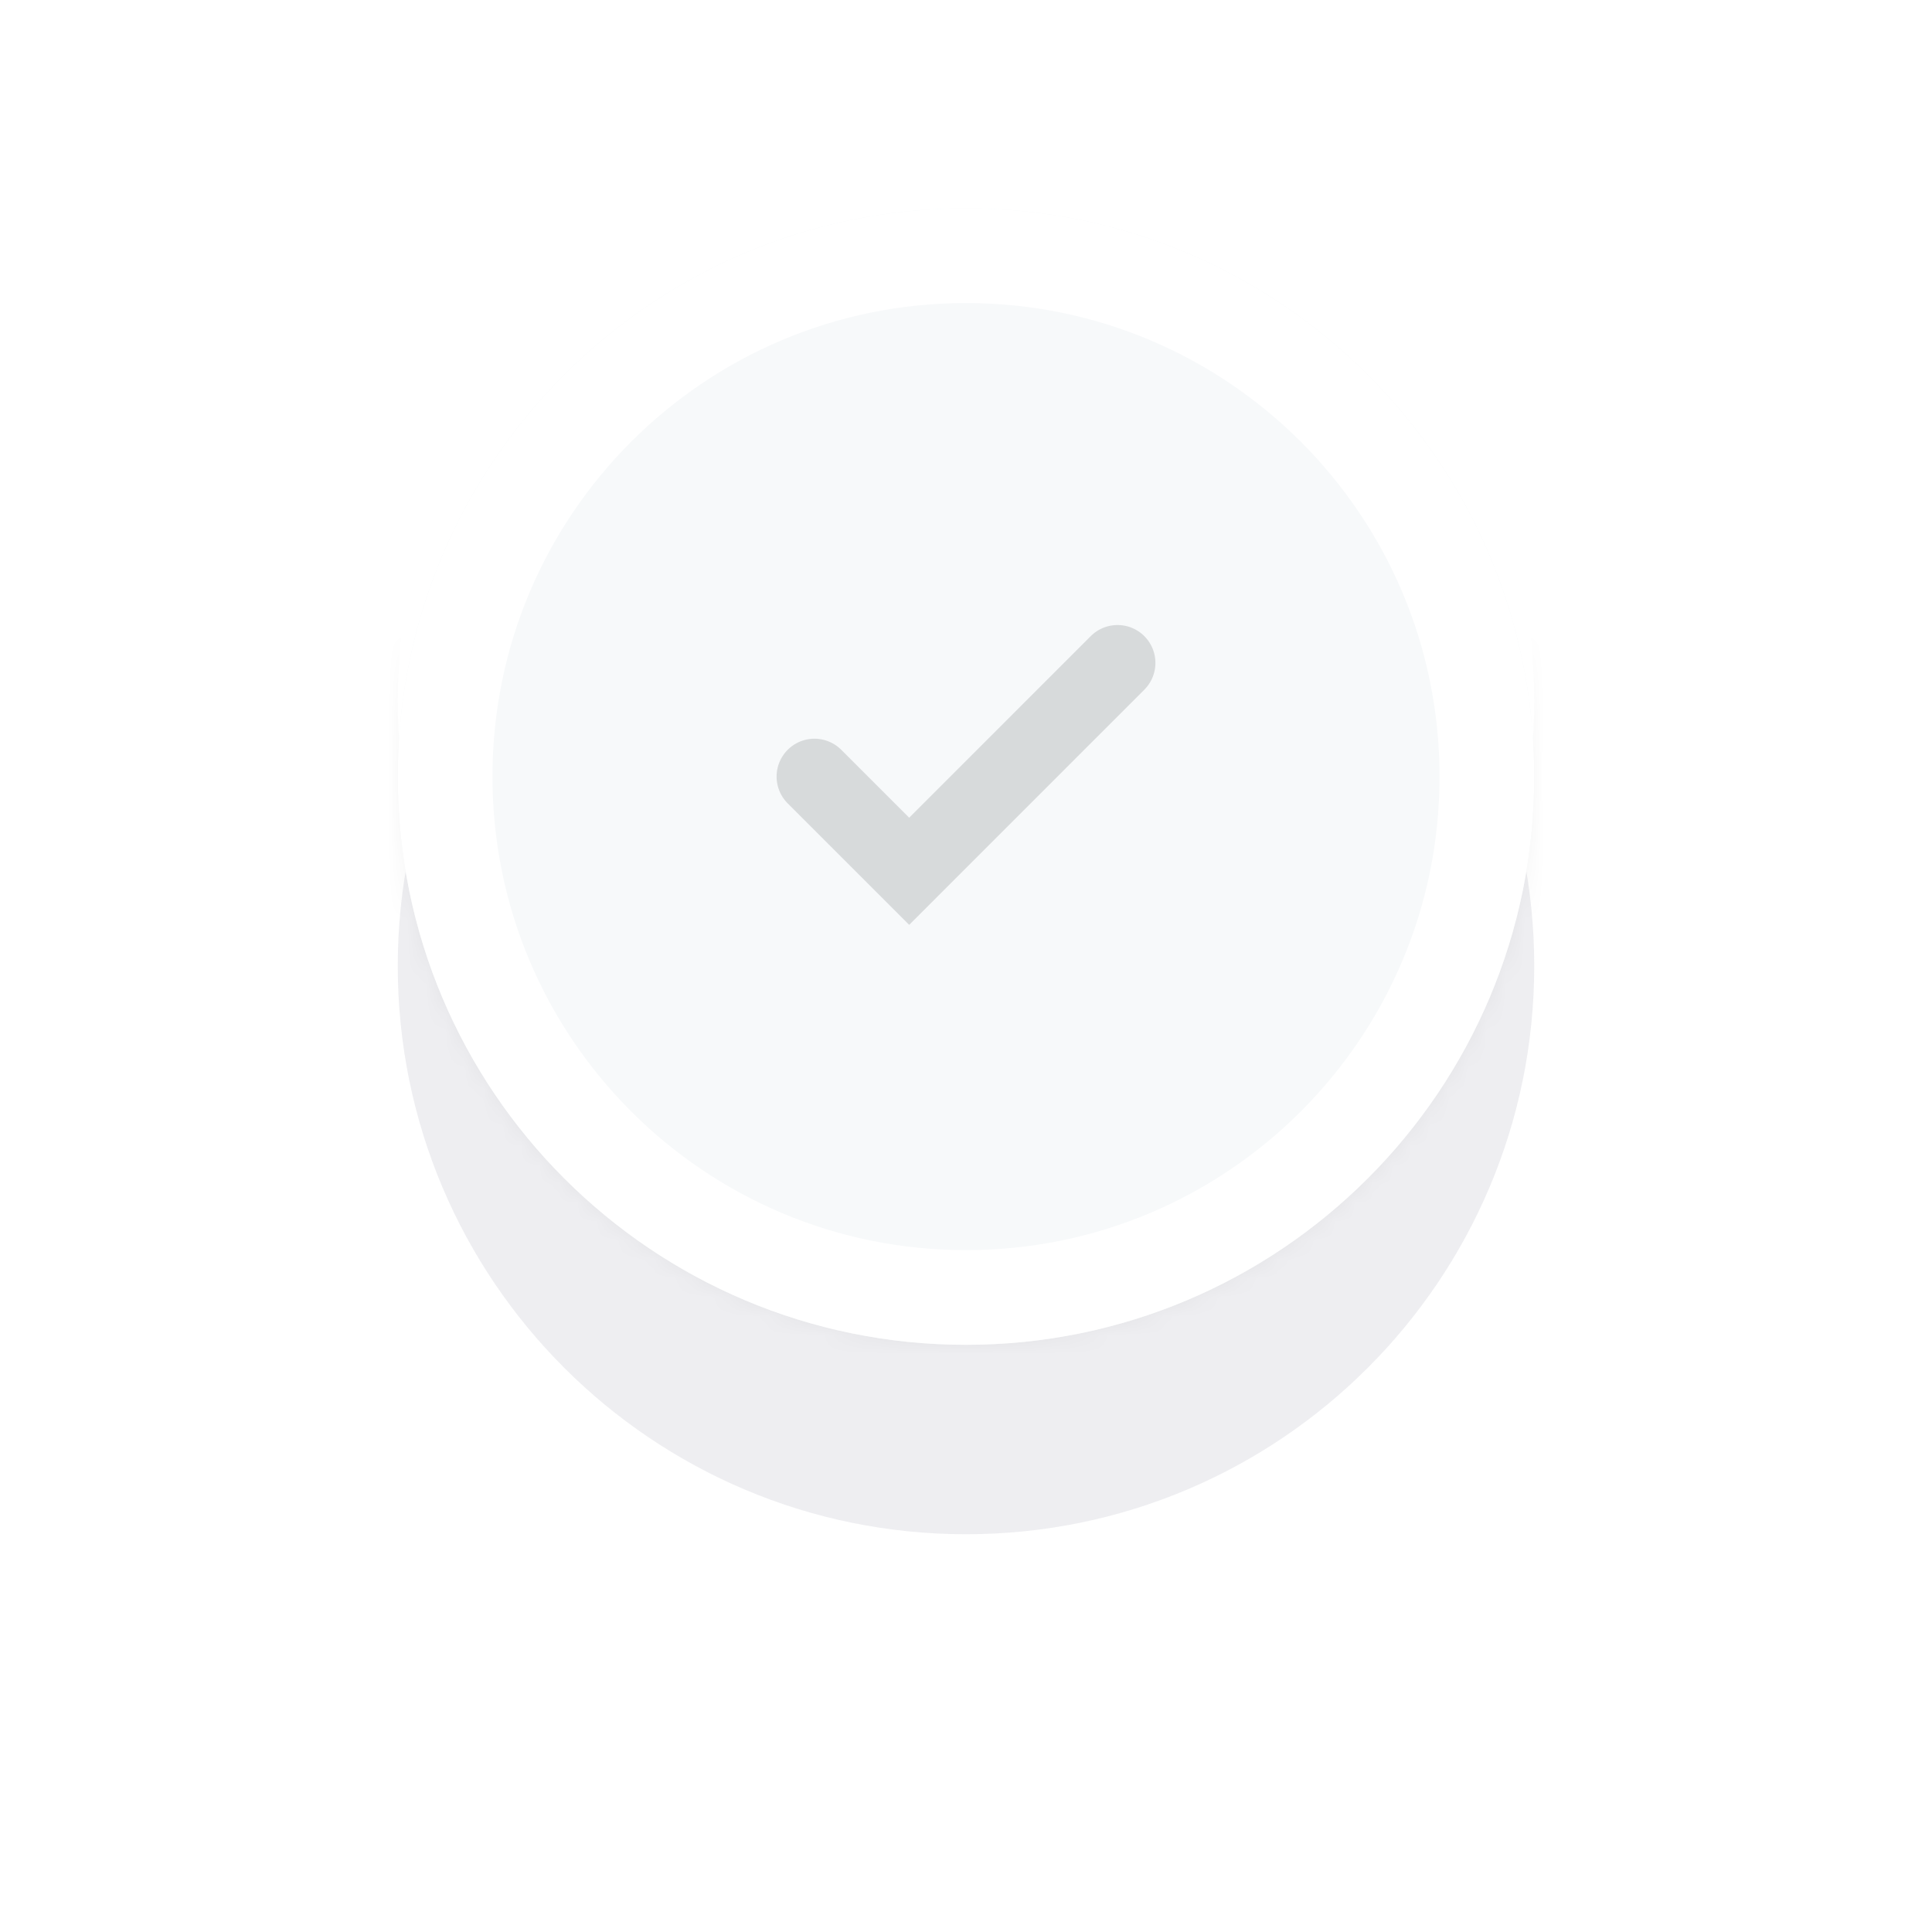 <svg xmlns="http://www.w3.org/2000/svg" width="102" height="102" viewBox="0 0 102 102"><defs><mask id="viewb" width="2" height="2" x="-1" y="-1"><path fill="#fff" d="M21 11h60v60H21z"/><path d="M51 11c16.568 0 30 13.431 30 30 0 16.568-13.432 30-30 30-16.569 0-30-13.432-30-30C21 24.43 34.43 11 51 11z"/></mask><filter id="viewa" width="140" height="150" x="-19" y="-29" filterUnits="userSpaceOnUse"><feOffset dy="10" in="SourceGraphic" result="FeOffset1025Out"/><feGaussianBlur in="FeOffset1025Out" result="FeGaussianBlur1026Out" stdDeviation="12 12"/></filter><filter id="viewc" width="200%" height="200%" x="-50%" y="-50%"><feGaussianBlur in="SourceGraphic" result="FeGaussianBlur1031Out" stdDeviation="8 8"/></filter><mask id="viewd"><path fill="#fff" d="M51 11c16.568 0 30 13.431 30 30 0 16.568-13.432 30-30 30-16.569 0-30-13.432-30-30C21 24.43 34.43 11 51 11z"/></mask><clipPath id="viewe"><path fill="#fff" d="M51 11c16.568 0 30 13.431 30 30 0 16.568-13.432 30-30 30-16.569 0-30-13.432-30-30C21 24.43 34.43 11 51 11z"/></clipPath></defs><g><g><g><g filter="url(#viewa)"><path fill="none" d="M51 11c16.568 0 30 13.431 30 30 0 16.568-13.432 30-30 30-16.569 0-30-13.432-30-30C21 24.43 34.43 11 51 11z" mask="url(&quot;#viewb&quot;)"/><path fill="#303155" fill-opacity=".08" d="M51 11c16.568 0 30 13.431 30 30 0 16.568-13.432 30-30 30-16.569 0-30-13.432-30-30C21 24.43 34.43 11 51 11z"/></g><path fill="#f7f9fa" d="M51 11c16.568 0 30 13.431 30 30 0 16.568-13.432 30-30 30-16.569 0-30-13.432-30-30C21 24.43 34.43 11 51 11z"/><path fill-opacity=".04" d="M5 91V-9h92V91zm16-54c0 16.568 13.431 30 30 30 16.568 0 30-13.432 30-30C81 20.43 67.568 7 51 7 34.43 7 21 20.431 21 37z" filter="url(#viewc)" mask="url(&quot;#viewd&quot;)"/><path fill="none" stroke="#fff" stroke-linecap="round" stroke-miterlimit="20" stroke-width="10" d="M51 11c16.568 0 30 13.431 30 30 0 16.568-13.432 30-30 30-16.569 0-30-13.432-30-30C21 24.43 34.43 11 51 11z" clip-path="url(&quot;#viewe&quot;)"/></g><g opacity=".15"><path fill="none" stroke="#22262a" stroke-linecap="round" stroke-miterlimit="20" stroke-width="4" d="M43 41v0l5 5v0l11-11.002v0"/></g></g></g></svg>